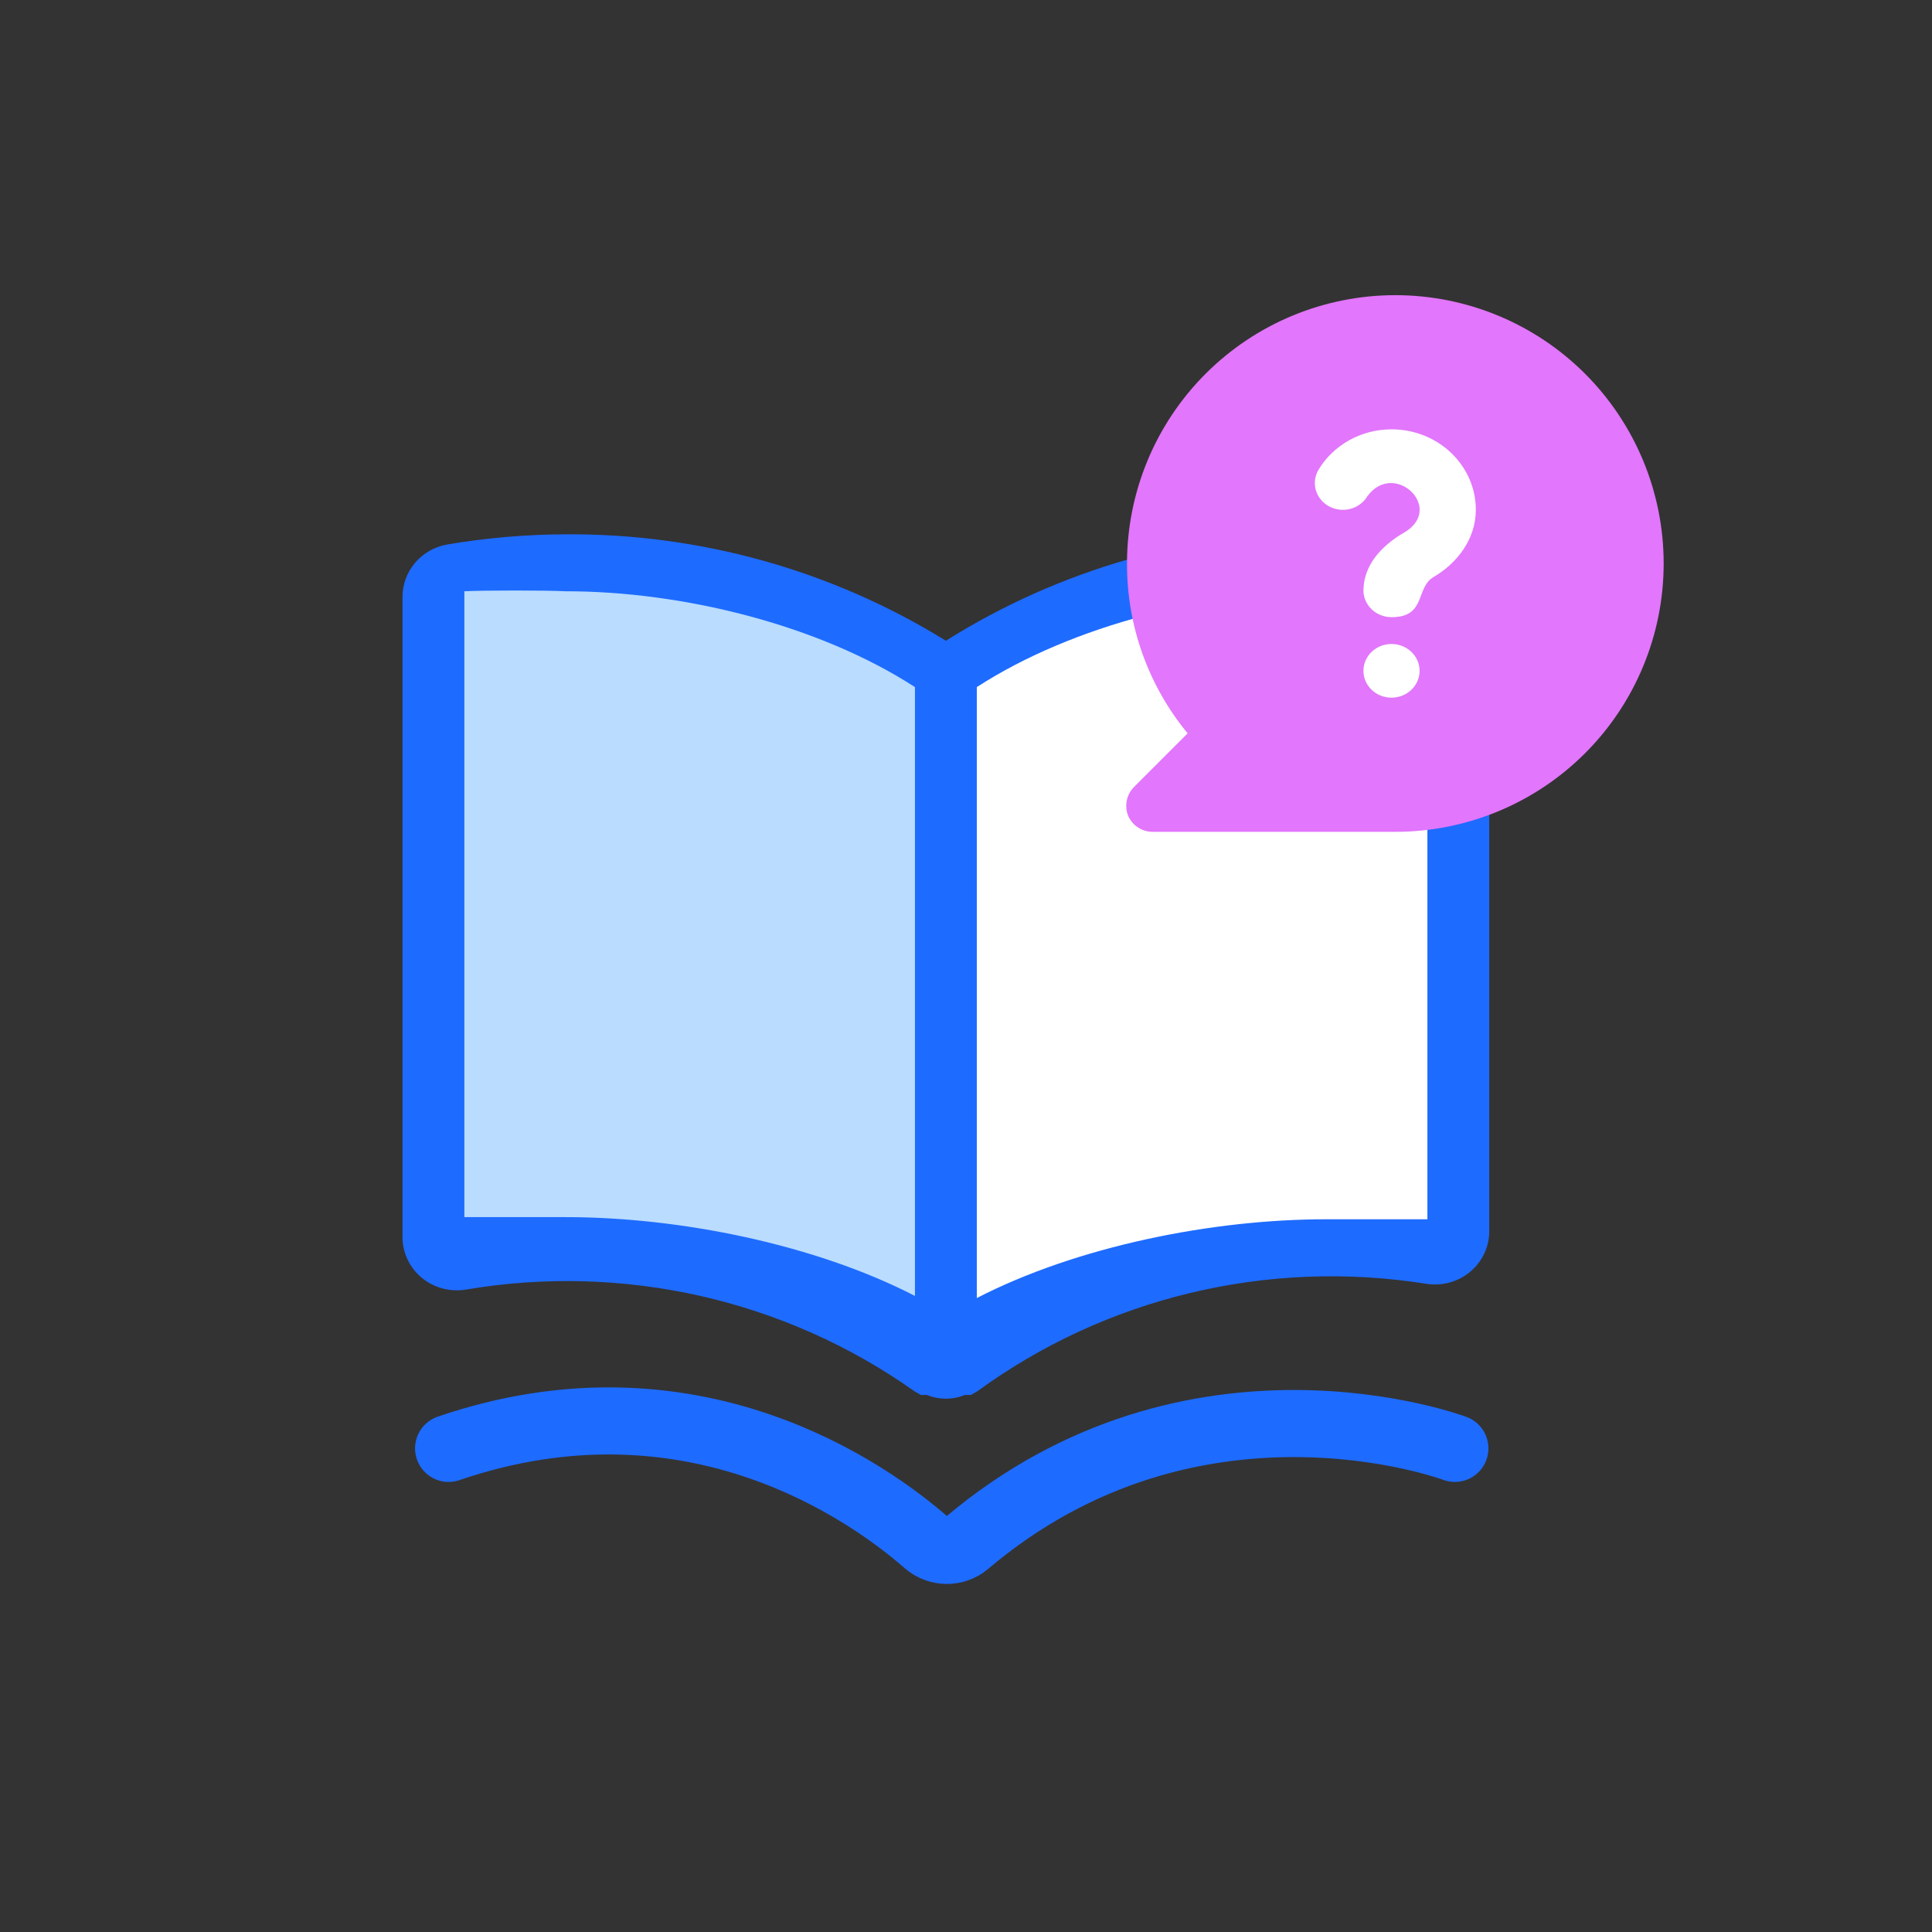 <svg width="72" height="72" viewBox="0 0 72 72" fill="none" xmlns="http://www.w3.org/2000/svg">
<rect x="0" y="0" width="72" height="72" fill="#333333" stroke="none"/>
<path d="M19.334 46.518C24.803 46.515 30.192 47.825 35.032 50.336V25.364C30.376 22.33 24.916 20.715 19.334 20.721C18.462 20.671 17.589 20.671 16.718 20.721V46.518H19.334Z" fill="black"/>
<path d="M19.334 46.518C24.803 46.515 30.192 47.825 35.032 50.336V25.364C30.376 22.33 24.916 20.715 19.334 20.721C18.462 20.671 17.589 20.671 16.718 20.721V46.518H19.334Z" fill="#B9DCFF"/>
<path d="M52.226 46.646H55.091V21.595C54.137 21.547 53.18 21.547 52.226 21.595C46.112 21.589 40.132 23.151 35.032 26.086V50.339C40.334 47.91 46.235 46.643 52.226 46.646Z" fill="black"/>
<path d="M52.226 46.646H55.091V21.595C54.137 21.547 53.18 21.547 52.226 21.595C46.112 21.589 40.132 23.151 35.032 26.086V50.339C40.334 47.91 46.235 46.643 52.226 46.646Z" fill="white"/>
<path d="M16.718 53.977C25.801 50.874 32.413 55.642 34.535 57.498C34.952 57.863 35.591 57.876 36.013 57.518C44.501 50.328 54.219 53.977 54.219 53.977" stroke="#1E6BFF" stroke-width="2.5" stroke-linecap="round"/>
<path d="M53.82 20.189C52.368 19.945 50.898 19.818 49.425 19.812C44.4 19.808 39.48 21.22 35.25 23.879C31.01 21.255 26.09 19.878 21.075 19.912C19.602 19.918 18.133 20.044 16.681 20.289C16.206 20.369 15.775 20.613 15.467 20.976C15.159 21.34 14.993 21.8 15 22.272V46.075C14.996 46.366 15.057 46.655 15.18 46.92C15.302 47.186 15.483 47.422 15.709 47.611C15.935 47.801 16.202 47.939 16.488 48.016C16.775 48.093 17.076 48.108 17.369 48.058C20.271 47.566 23.244 47.648 26.114 48.298C28.983 48.949 31.69 50.155 34.076 51.847L34.319 51.986H34.541C34.766 52.077 35.007 52.124 35.25 52.124C35.494 52.124 35.734 52.077 35.959 51.986H36.182L36.425 51.847C38.794 50.118 41.493 48.872 44.363 48.184C47.233 47.495 50.214 47.379 53.131 47.84C53.424 47.889 53.725 47.875 54.012 47.798C54.299 47.721 54.565 47.583 54.791 47.393C55.017 47.204 55.198 46.968 55.321 46.702C55.443 46.437 55.505 46.148 55.5 45.856V22.054C55.479 21.602 55.301 21.171 54.995 20.831C54.69 20.492 54.275 20.266 53.82 20.189ZM34.097 48.295C30.351 46.364 25.308 45.357 21.075 45.359C20.407 45.359 17.994 45.359 17.306 45.359V22.035C17.98 21.997 20.401 21.997 21.075 22.035C25.395 22.031 30.493 23.272 34.097 25.606V48.295ZM53.195 45.439C52.506 45.439 50.094 45.439 49.425 45.439C45.192 45.436 40.15 46.444 36.403 48.374V25.606C40.007 23.272 45.105 22.031 49.425 22.035C50.1 21.997 52.52 21.997 53.195 22.035V45.439Z" fill="#1E6BFF"/>
<path d="M52 11C50.687 11 49.386 11.259 48.173 11.761C46.96 12.264 45.858 13 44.929 13.929C43.054 15.804 42 18.348 42 21C41.991 23.309 42.791 25.549 44.26 27.33L42.26 29.33C42.121 29.471 42.027 29.649 41.99 29.843C41.953 30.037 41.973 30.238 42.05 30.42C42.133 30.6 42.268 30.751 42.437 30.854C42.606 30.958 42.802 31.008 43 31H52C54.652 31 57.196 29.946 59.071 28.071C60.946 26.196 62 23.652 62 21C62 18.348 60.946 15.804 59.071 13.929C57.196 12.054 54.652 11 52 11Z" fill="#E276FC"/>
<path fill-rule="evenodd" clip-rule="evenodd" d="M50.953 18.501C50.663 18.979 50.023 19.142 49.523 18.866C49.022 18.589 48.851 17.977 49.141 17.499C49.682 16.605 50.697 16 51.86 16C53.594 16 55 17.343 55 19C55 20.098 54.295 20.994 53.43 21.5C52.735 21.907 53.168 23 51.857 23C51.279 23 50.811 22.552 50.811 22C50.811 21.965 50.813 21.93 50.816 21.896C50.845 21.367 51.092 20.937 51.361 20.624C51.645 20.294 52.018 20.024 52.303 19.862C53.891 18.96 51.954 17.115 50.953 18.501ZM51.857 24C51.279 24 50.811 24.448 50.811 25C50.811 25.552 51.279 26 51.857 26C52.435 26 52.904 25.552 52.904 25C52.904 24.448 52.435 24 51.857 24Z" fill="white"/>
</svg>
